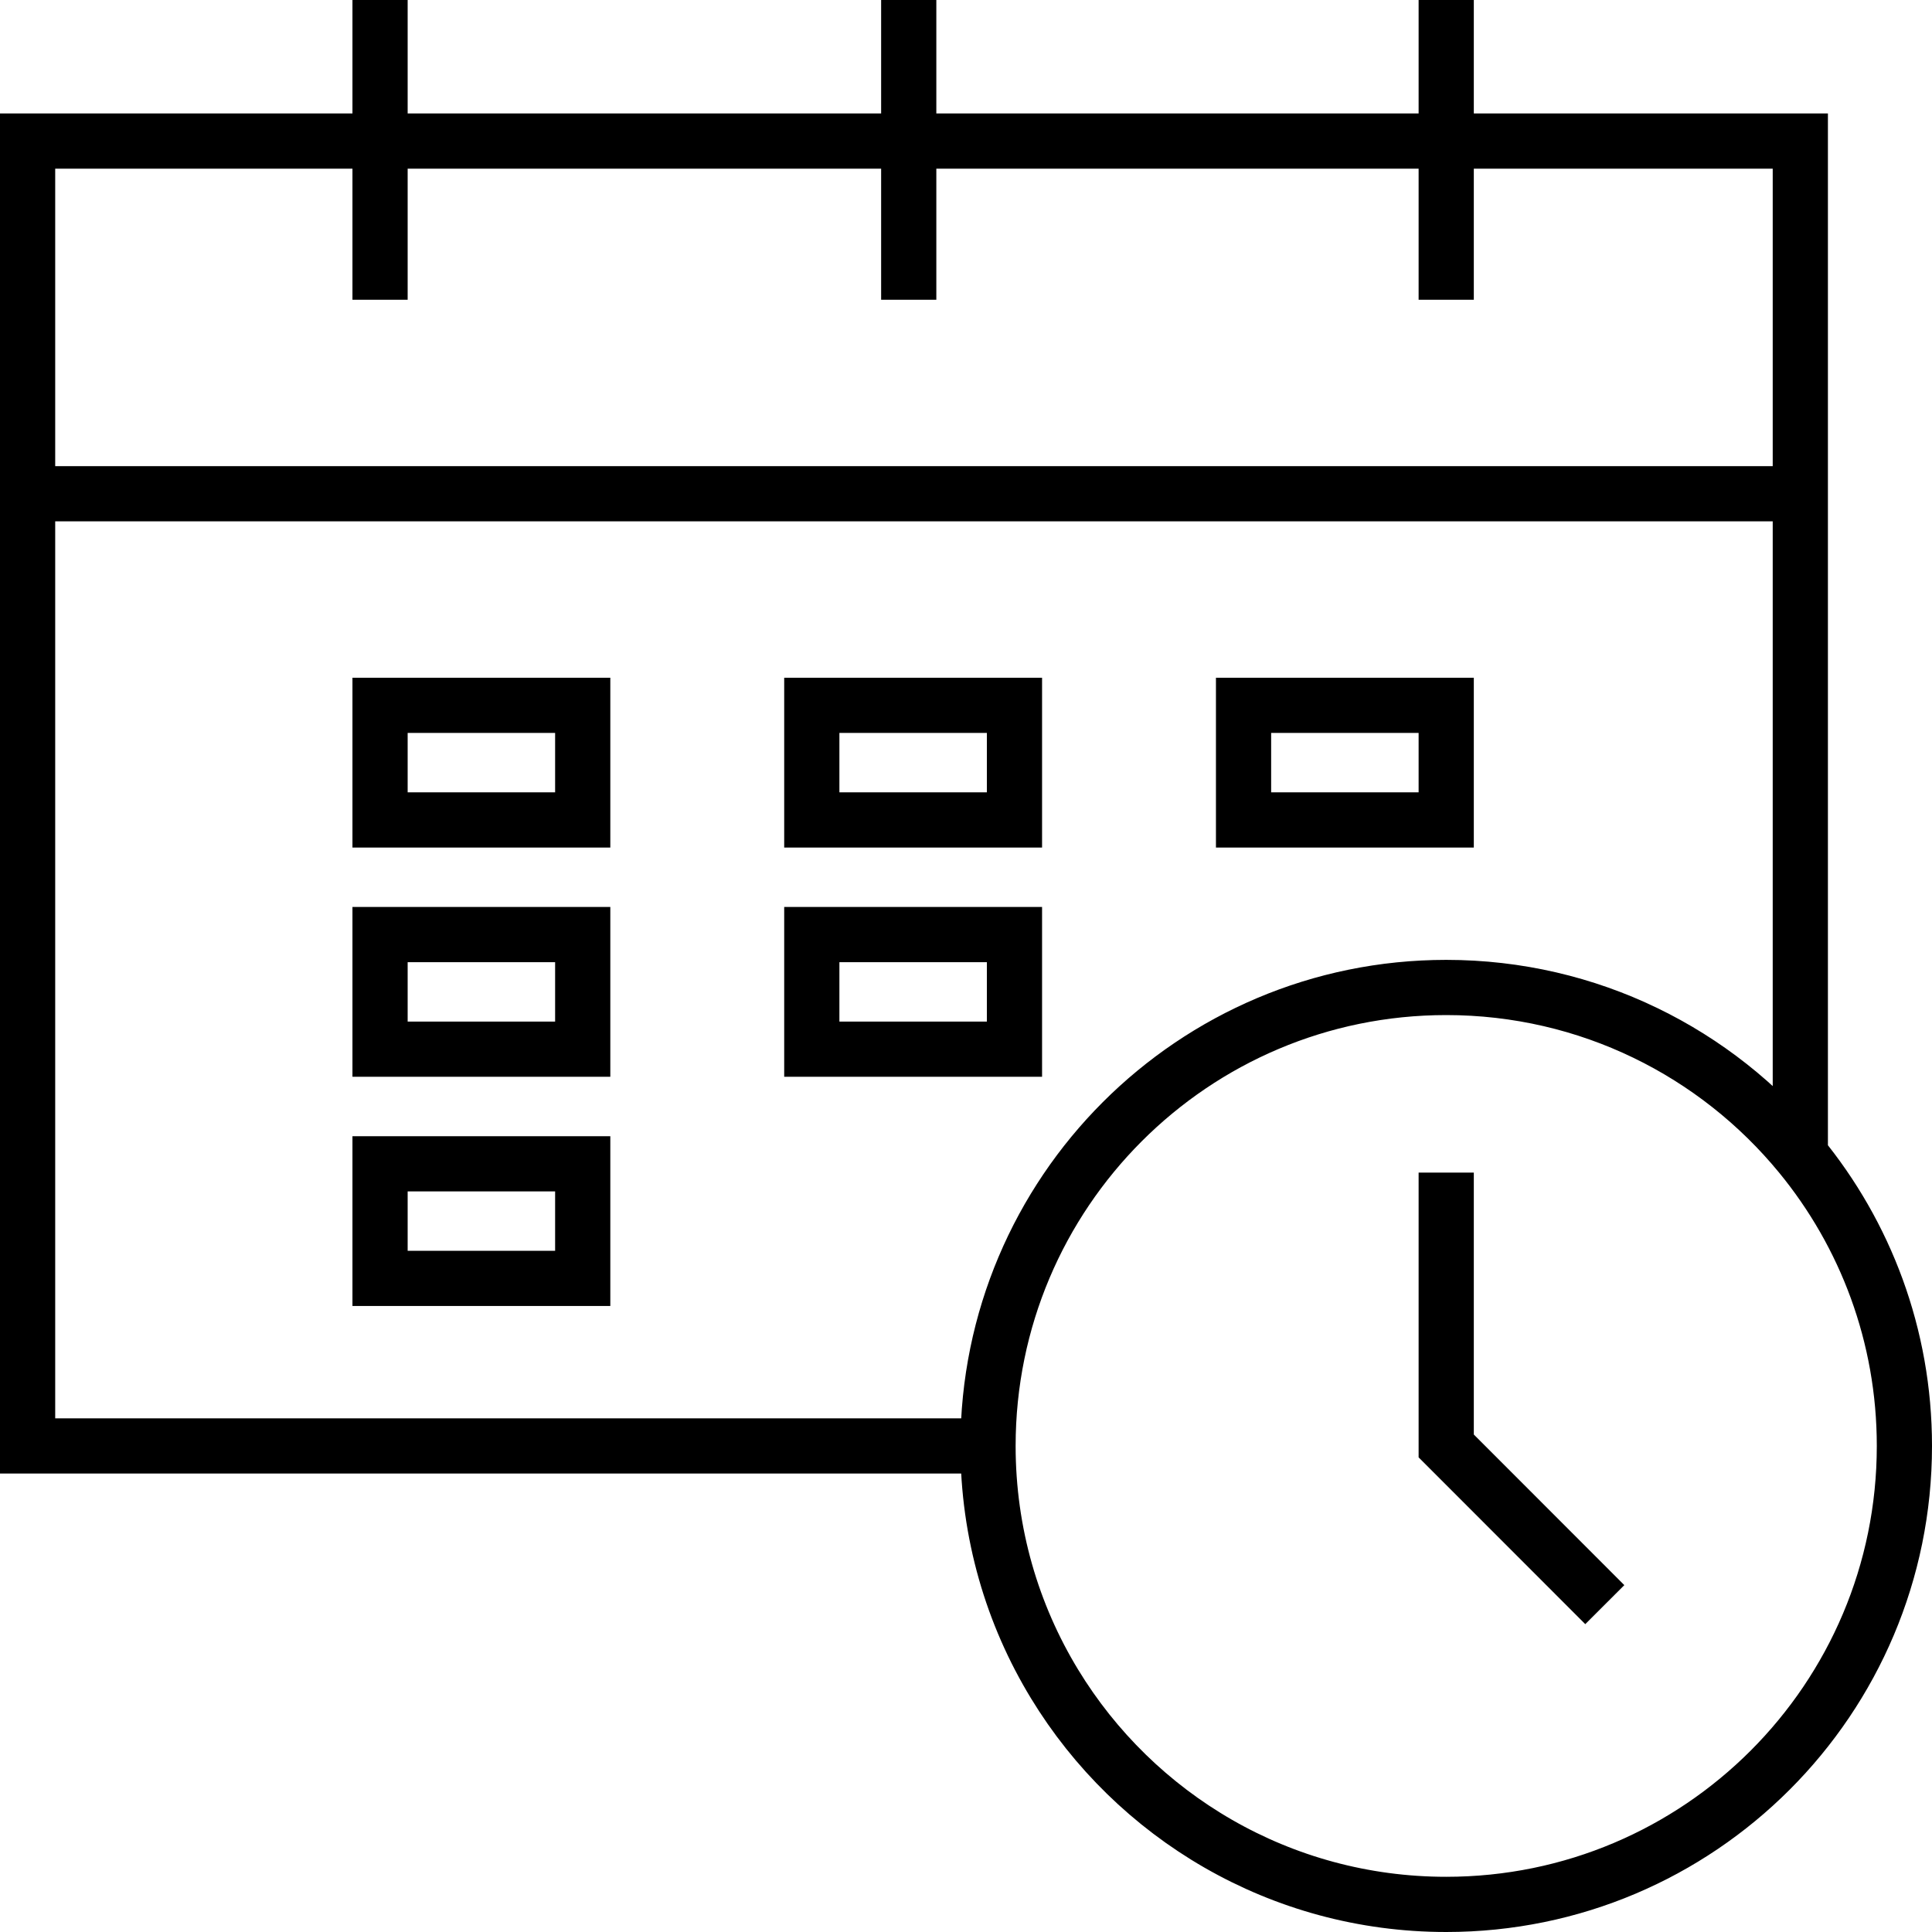 <svg width="70" height="70" viewBox="0 0 70 70" fill="none" xmlns="http://www.w3.org/2000/svg">
<path d="M35.798 52.389C35.798 43.215 43.231 35.778 52.399 35.778C57.568 35.778 62.185 38.141 65.229 41.847M35.798 52.389C35.798 55.547 36.679 58.5 38.209 61.014C41.121 65.802 46.387 69 52.399 69C61.568 69 69 61.563 69 52.389C69 48.387 67.585 44.715 65.229 41.847M35.798 52.389H1V17.889M52.399 42.486V52.389L58.145 58.139M65.229 41.847V17.889M1 17.889V5.111H65.229V17.889M1 17.889H65.229M52.399 10.861V0M32.925 10.861V0M13.77 10.861V0M13.77 25.556V29.708H21.113V25.556H13.77ZM29.413 25.556V29.708H36.756V25.556H29.413ZM45.056 25.556V29.708H52.399V25.556H45.056ZM13.77 33.861V38.014H21.113V33.861H13.77ZM29.413 33.861V38.014H36.756V33.861H29.413ZM13.77 42.167V46.319H21.113V42.167H13.77Z" stroke="black" stroke-width="2"/>
</svg>
